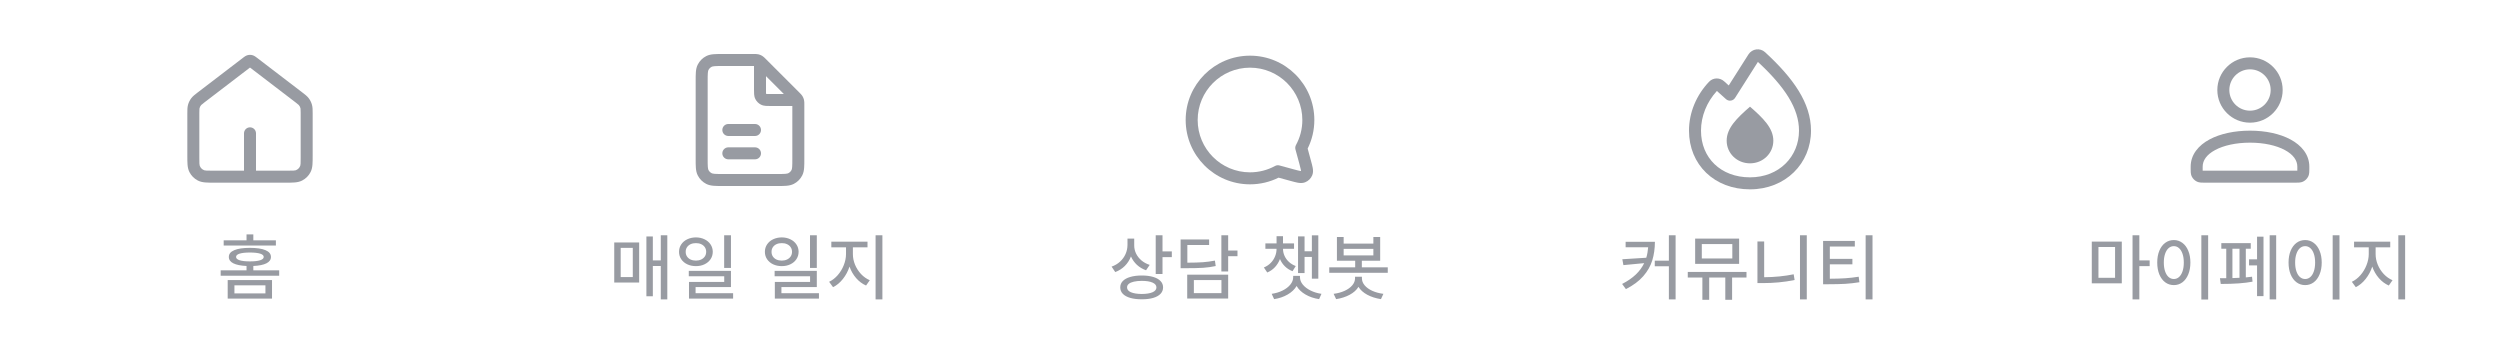 <svg width="375" height="51" viewBox="0 0 375 51" fill="none" xmlns="http://www.w3.org/2000/svg">
<path fill-rule="evenodd" clip-rule="evenodd" d="M37.861 8.276C37.624 8.213 37.375 8.213 37.138 8.276C36.858 8.351 36.625 8.533 36.502 8.629L36.467 8.656L29.634 13.882C29.247 14.177 28.921 14.426 28.678 14.75C28.465 15.035 28.306 15.357 28.209 15.699C28.099 16.089 28.099 16.5 28.1 16.986L28.1 23.335C28.1 23.865 28.1 24.316 28.13 24.686C28.162 25.076 28.231 25.454 28.416 25.816C28.694 26.362 29.137 26.805 29.683 27.084C30.045 27.268 30.424 27.337 30.813 27.369C31.183 27.4 31.634 27.4 32.164 27.4H37.489C37.493 27.4 37.496 27.4 37.5 27.4C37.504 27.4 37.507 27.4 37.511 27.4H42.835C43.365 27.4 43.816 27.4 44.187 27.369C44.576 27.337 44.954 27.268 45.316 27.084C45.862 26.805 46.306 26.362 46.584 25.816C46.768 25.454 46.838 25.076 46.869 24.686C46.9 24.316 46.9 23.865 46.9 23.335L46.9 16.986C46.9 16.499 46.901 16.089 46.79 15.699C46.694 15.357 46.535 15.035 46.321 14.75C46.078 14.426 45.752 14.177 45.365 13.882L38.532 8.656L38.497 8.629C38.375 8.533 38.142 8.351 37.861 8.276ZM38.4 25.599H43.2C44.014 25.599 44.208 25.588 44.34 25.546C44.675 25.437 44.937 25.174 45.046 24.839C45.089 24.708 45.1 24.514 45.1 23.699V16.883C45.1 16.463 45.096 16.367 45.081 16.287C45.044 16.087 44.952 15.901 44.816 15.751C44.761 15.69 44.688 15.629 44.354 15.374L37.5 10.132L30.646 15.374C30.312 15.629 30.238 15.69 30.183 15.751C30.047 15.901 29.955 16.087 29.918 16.287C29.903 16.367 29.9 16.463 29.9 16.883V23.699C29.9 24.514 29.911 24.708 29.954 24.839C30.062 25.174 30.325 25.437 30.66 25.546C30.791 25.588 30.985 25.599 31.8 25.599H36.6V20C36.6 19.503 37.003 19.1 37.5 19.1C37.997 19.1 38.4 19.503 38.4 20V25.599Z" fill="#989BA2"/>
<path d="M40.803 44.795H34.154V42.013H40.803V44.795ZM35.164 44.011H39.815V42.797H35.164V44.011ZM41.383 36.835H33.552V36.051H36.979V35.159H37.999V36.051H41.383V36.835ZM37.484 37.179C38.508 37.179 39.29 37.295 39.831 37.528C40.372 37.757 40.642 38.095 40.642 38.543C40.642 38.951 40.416 39.27 39.965 39.499C39.514 39.725 38.859 39.857 37.999 39.897V40.552H41.877V41.357H33.101V40.552H36.979V39.897C36.12 39.857 35.461 39.725 35.002 39.499C34.548 39.27 34.322 38.951 34.326 38.543C34.322 38.095 34.592 37.757 35.137 37.528C35.681 37.295 36.463 37.179 37.484 37.179ZM37.484 37.877C36.102 37.888 35.411 38.11 35.411 38.543C35.411 38.758 35.588 38.922 35.942 39.037C36.3 39.152 36.814 39.209 37.484 39.209C38.157 39.209 38.671 39.152 39.025 39.037C39.38 38.922 39.557 38.758 39.557 38.543C39.557 38.11 38.866 37.888 37.484 37.877Z" fill="#989BA2"/>
<path d="M108.35 19.499C108.35 19.002 108.753 18.599 109.25 18.599H113.25C113.747 18.599 114.15 19.002 114.15 19.499C114.15 19.996 113.747 20.399 113.25 20.399H109.25C108.753 20.399 108.35 19.996 108.35 19.499Z" fill="#989BA2"/>
<path d="M108.35 23C108.35 22.503 108.753 22.1 109.25 22.1H113.25C113.747 22.1 114.15 22.503 114.15 23C114.15 23.497 113.747 23.9 113.25 23.9H109.25C108.753 23.9 108.35 23.497 108.35 23Z" fill="#989BA2"/>
<path fill-rule="evenodd" clip-rule="evenodd" d="M113.779 8.152C113.556 8.099 113.329 8.1 113.137 8.1L113.087 8.1H108.414C107.884 8.1 107.433 8.1 107.063 8.13C106.674 8.162 106.295 8.232 105.933 8.416C105.387 8.694 104.944 9.138 104.666 9.683C104.481 10.045 104.412 10.424 104.38 10.813C104.35 11.184 104.35 11.635 104.35 12.165V23.835C104.35 24.365 104.35 24.817 104.38 25.187C104.412 25.576 104.481 25.955 104.666 26.317C104.944 26.862 105.387 27.306 105.933 27.584C106.295 27.768 106.674 27.838 107.063 27.87C107.433 27.9 107.884 27.9 108.414 27.9H116.585C117.115 27.9 117.566 27.9 117.936 27.87C118.326 27.838 118.704 27.768 119.066 27.584C119.612 27.306 120.055 26.862 120.333 26.317C120.518 25.955 120.588 25.576 120.619 25.187C120.65 24.817 120.65 24.365 120.65 23.835V15.662L120.65 15.612C120.65 15.42 120.651 15.193 120.597 14.97C120.55 14.776 120.474 14.591 120.37 14.421C120.25 14.225 120.089 14.065 119.953 13.93L119.917 13.895L114.854 8.832L114.819 8.797C114.684 8.661 114.524 8.5 114.328 8.38C114.158 8.276 113.973 8.199 113.779 8.152ZM113.1 9.9C113.096 9.9 113.091 9.9 113.087 9.9H108.45C107.875 9.9 107.498 9.901 107.209 9.925C106.931 9.947 106.816 9.987 106.75 10.02C106.543 10.126 106.375 10.294 106.269 10.501C106.236 10.567 106.197 10.682 106.174 10.96C106.15 11.248 106.15 11.625 106.15 12.2V23.8C106.15 24.375 106.15 24.752 106.174 25.041C106.197 25.318 106.236 25.434 106.269 25.5C106.375 25.707 106.543 25.875 106.75 25.98C106.816 26.014 106.931 26.053 107.209 26.076C107.498 26.099 107.875 26.1 108.45 26.1H116.55C117.124 26.1 117.501 26.099 117.79 26.076C118.068 26.053 118.183 26.014 118.249 25.98C118.456 25.875 118.624 25.707 118.73 25.5C118.763 25.434 118.803 25.318 118.825 25.041C118.849 24.752 118.85 24.375 118.85 23.8V15.9L115.57 15.9C115.316 15.9 115.074 15.9 114.87 15.883C114.647 15.865 114.392 15.823 114.137 15.693C113.78 15.511 113.489 15.22 113.307 14.863C113.177 14.608 113.135 14.352 113.117 14.13C113.1 13.926 113.1 13.684 113.1 13.43L113.1 9.9ZM117.577 14.1L114.9 11.423V14C114.9 14.055 114.945 14.1 115 14.1H117.577Z" fill="#989BA2"/>
<path d="M100.096 44.913H99.118V39.897H97.926V44.44H96.959V35.471H97.926V39.059H99.118V35.288H100.096V44.913ZM95.874 42.378H92.136V36.373H95.874V42.378ZM93.103 41.562H94.918V37.179H93.103V41.562ZM104.391 35.61C104.871 35.614 105.301 35.709 105.68 35.895C106.063 36.078 106.364 36.334 106.583 36.663C106.801 36.989 106.912 37.358 106.916 37.77C106.912 38.185 106.801 38.556 106.583 38.881C106.364 39.207 106.063 39.461 105.68 39.644C105.301 39.827 104.871 39.918 104.391 39.918C103.908 39.918 103.473 39.827 103.086 39.644C102.703 39.461 102.402 39.207 102.184 38.881C101.965 38.556 101.856 38.185 101.856 37.77C101.856 37.358 101.965 36.989 102.184 36.663C102.402 36.334 102.703 36.078 103.086 35.895C103.473 35.709 103.908 35.614 104.391 35.61ZM104.391 36.47C104.098 36.466 103.833 36.518 103.596 36.626C103.364 36.733 103.181 36.887 103.049 37.087C102.916 37.284 102.852 37.512 102.855 37.77C102.852 38.031 102.914 38.262 103.043 38.462C103.176 38.663 103.358 38.819 103.591 38.93C103.827 39.037 104.094 39.091 104.391 39.091C104.685 39.091 104.948 39.035 105.181 38.924C105.414 38.813 105.596 38.659 105.729 38.462C105.861 38.262 105.927 38.031 105.927 37.77C105.927 37.512 105.861 37.284 105.729 37.087C105.596 36.887 105.412 36.733 105.175 36.626C104.943 36.518 104.681 36.466 104.391 36.47ZM109.644 40.187H108.624V35.288H109.644V40.187ZM109.644 43.055H104.338V43.978H109.966V44.795H103.349V42.292H108.634V41.443H103.317V40.627H109.644V43.055ZM117.268 35.61C117.748 35.614 118.177 35.709 118.557 35.895C118.94 36.078 119.241 36.334 119.459 36.663C119.678 36.989 119.789 37.358 119.792 37.77C119.789 38.185 119.678 38.556 119.459 38.881C119.241 39.207 118.94 39.461 118.557 39.644C118.177 39.827 117.748 39.918 117.268 39.918C116.784 39.918 116.349 39.827 115.963 39.644C115.58 39.461 115.279 39.207 115.06 38.881C114.842 38.556 114.733 38.185 114.733 37.77C114.733 37.358 114.842 36.989 115.06 36.663C115.279 36.334 115.58 36.078 115.963 35.895C116.349 35.709 116.784 35.614 117.268 35.61ZM117.268 36.47C116.974 36.466 116.709 36.518 116.473 36.626C116.24 36.733 116.058 36.887 115.925 37.087C115.793 37.284 115.728 37.512 115.732 37.77C115.728 38.031 115.791 38.262 115.92 38.462C116.052 38.663 116.235 38.819 116.468 38.93C116.704 39.037 116.971 39.091 117.268 39.091C117.562 39.091 117.825 39.035 118.057 38.924C118.29 38.813 118.473 38.659 118.605 38.462C118.738 38.262 118.804 38.031 118.804 37.77C118.804 37.512 118.738 37.284 118.605 37.087C118.473 36.887 118.288 36.733 118.052 36.626C117.819 36.518 117.558 36.466 117.268 36.47ZM122.521 40.187H121.5V35.288H122.521V40.187ZM122.521 43.055H117.214V43.978H122.843V44.795H116.226V42.292H121.511V41.443H116.194V40.627H122.521V43.055ZM127.933 38.124C127.933 38.658 128.041 39.186 128.255 39.709C128.474 40.231 128.775 40.699 129.158 41.11C129.545 41.519 129.981 41.827 130.468 42.034L129.91 42.829C129.348 42.582 128.85 42.21 128.417 41.712C127.983 41.211 127.654 40.636 127.428 39.988C127.203 40.679 126.872 41.298 126.435 41.846C126.001 42.394 125.509 42.804 124.958 43.076L124.367 42.27C124.839 42.048 125.269 41.717 125.656 41.277C126.043 40.833 126.345 40.333 126.564 39.778C126.786 39.22 126.898 38.668 126.902 38.124V37.103H124.7V36.255H130.125V37.103H127.933V38.124ZM132.359 44.913H131.338V35.288H132.359V44.913Z" fill="#989BA2"/>
<path fill-rule="evenodd" clip-rule="evenodd" d="M187.501 10.15C183.165 10.15 179.651 13.665 179.651 18C179.651 22.335 183.165 25.85 187.501 25.85C188.862 25.85 190.14 25.504 191.254 24.897C191.458 24.785 191.697 24.757 191.922 24.818L194.036 25.395C194.496 25.52 194.781 25.597 194.99 25.634C195.064 25.647 195.111 25.652 195.138 25.653C195.143 25.648 195.149 25.643 195.154 25.637C195.152 25.611 195.148 25.564 195.135 25.489C195.098 25.28 195.021 24.995 194.896 24.536L194.319 22.421C194.258 22.197 194.286 21.957 194.397 21.753C195.005 20.639 195.351 19.361 195.351 18C195.351 13.665 191.836 10.15 187.501 10.15ZM177.851 18C177.851 12.671 182.171 8.35 187.501 8.35C192.83 8.35 197.151 12.671 197.151 18C197.151 19.538 196.79 20.995 196.148 22.287L196.642 24.1C196.754 24.51 196.854 24.876 196.907 25.176C196.961 25.481 196.998 25.867 196.85 26.253C196.657 26.758 196.258 27.157 195.753 27.35C195.367 27.497 194.981 27.46 194.677 27.407C194.376 27.354 194.01 27.254 193.6 27.142L191.788 26.648C190.495 27.29 189.039 27.65 187.501 27.65C182.171 27.65 177.851 23.33 177.851 18Z" fill="#989BA2"/>
<path d="M170.133 36.824C170.133 37.247 170.226 37.651 170.412 38.038C170.602 38.425 170.871 38.767 171.218 39.064C171.569 39.358 171.981 39.581 172.453 39.735L171.906 40.541C171.386 40.358 170.932 40.088 170.541 39.73C170.155 39.368 169.856 38.948 169.644 38.468C169.433 39.016 169.125 39.492 168.721 39.897C168.32 40.297 167.842 40.602 167.287 40.81L166.739 39.993C167.233 39.818 167.657 39.567 168.012 39.241C168.37 38.912 168.644 38.532 168.833 38.102C169.023 37.673 169.12 37.218 169.123 36.738V35.793H170.133V36.824ZM174.376 37.705H175.773V38.565H174.376V41.1H173.356V35.288H174.376V37.705ZM171.272 41.325C171.927 41.325 172.495 41.397 172.974 41.54C173.454 41.68 173.821 41.884 174.076 42.152C174.333 42.417 174.462 42.736 174.462 43.108C174.462 43.484 174.333 43.807 174.076 44.075C173.821 44.344 173.454 44.548 172.974 44.688C172.495 44.827 171.927 44.895 171.272 44.892C170.609 44.895 170.035 44.827 169.548 44.688C169.061 44.548 168.687 44.344 168.425 44.075C168.167 43.807 168.038 43.484 168.038 43.108C168.038 42.736 168.167 42.417 168.425 42.152C168.687 41.884 169.061 41.68 169.548 41.54C170.035 41.397 170.609 41.325 171.272 41.325ZM171.272 42.131C170.81 42.131 170.412 42.17 170.079 42.249C169.746 42.324 169.492 42.435 169.317 42.582C169.141 42.729 169.055 42.904 169.059 43.108C169.055 43.423 169.247 43.665 169.634 43.834C170.02 44.002 170.566 44.09 171.272 44.097C171.97 44.09 172.509 44.002 172.889 43.834C173.272 43.665 173.463 43.423 173.463 43.108C173.463 42.8 173.27 42.56 172.883 42.389C172.5 42.217 171.963 42.131 171.272 42.131ZM184.225 37.576H185.622V38.425H184.225V40.724H183.205V35.288H184.225V37.576ZM181.368 36.749H178.102V39.402C179.058 39.399 179.839 39.376 180.444 39.333C181.049 39.286 181.647 39.205 182.238 39.091L182.356 39.907C181.74 40.04 181.114 40.127 180.476 40.17C179.839 40.21 178.965 40.23 177.855 40.23H177.092V35.922H181.368V36.749ZM184.225 44.784H178.081V41.196H184.225V44.784ZM179.08 43.968H183.216V42.013H179.08V43.968ZM192.45 37.329C192.45 37.687 192.526 38.035 192.676 38.371C192.826 38.708 193.045 39.01 193.331 39.279C193.621 39.547 193.965 39.757 194.363 39.907L193.879 40.681C193.435 40.509 193.054 40.265 192.735 39.95C192.416 39.635 192.169 39.27 191.994 38.855C191.818 39.313 191.57 39.717 191.247 40.068C190.925 40.416 190.538 40.684 190.087 40.874L189.582 40.122C189.98 39.957 190.322 39.73 190.608 39.44C190.895 39.15 191.111 38.822 191.258 38.457C191.409 38.092 191.484 37.716 191.484 37.329V37.318H189.808V36.513H191.484V35.428H192.45V36.513H194.105V37.318H192.45V37.329ZM197.746 41.798H196.78V38.543H195.684V40.96H194.706V35.46H195.684V37.694H196.78V35.299H197.746V41.798ZM194.996 41.594C194.996 41.98 195.14 42.347 195.426 42.695C195.713 43.042 196.101 43.338 196.592 43.581C197.082 43.825 197.625 43.989 198.219 44.075L197.865 44.87C197.102 44.755 196.422 44.525 195.824 44.177C195.226 43.83 194.782 43.404 194.492 42.899C194.194 43.404 193.747 43.83 193.149 44.177C192.551 44.525 191.874 44.755 191.118 44.87L190.753 44.075C191.351 43.989 191.895 43.825 192.386 43.581C192.877 43.338 193.263 43.042 193.546 42.695C193.833 42.347 193.976 41.98 193.976 41.594V41.379H194.996V41.594ZM201.547 36.545H206.005V35.546H207.026V39.112H204.276V40.101H208.165V40.917H199.388V40.101H203.277V39.112H200.538V35.546H201.547V36.545ZM206.005 38.307V37.329H201.547V38.307H206.005ZM204.287 41.744C204.287 42.12 204.425 42.473 204.7 42.802C204.976 43.128 205.357 43.402 205.844 43.624C206.335 43.846 206.89 43.996 207.509 44.075L207.144 44.87C206.371 44.752 205.687 44.533 205.092 44.215C204.502 43.896 204.061 43.501 203.771 43.028C203.485 43.501 203.046 43.896 202.455 44.215C201.864 44.533 201.186 44.752 200.42 44.87L200.044 44.075C200.656 43.996 201.206 43.846 201.693 43.624C202.179 43.402 202.561 43.128 202.837 42.802C203.116 42.473 203.255 42.12 203.255 41.744V41.508H204.287V41.744Z" fill="#989BA2"/>
<path d="M259 21.1C259 23 260.55 24.5 262.5 24.5C264.45 24.5 266 23 266 21.1C266 19.2 264.45 17.7 262.5 16C260.55 17.7 259 19.2 259 21.1Z" fill="#989BA2"/>
<path fill-rule="evenodd" clip-rule="evenodd" d="M264.764 7.832C264.005 7.133 262.811 7.306 262.267 8.163L259.31 12.819L258.611 12.19C257.988 11.629 256.988 11.601 256.36 12.263C254.461 14.263 253.35 16.875 253.35 19.601C253.35 22.131 254.289 24.345 255.932 25.924C257.573 27.502 259.867 28.401 262.5 28.401C267.828 28.401 271.65 24.516 271.65 19.601C271.65 15.438 268.99 11.721 264.764 7.832ZM260.259 14.683L263.686 9.286C267.758 13.063 269.85 16.284 269.85 19.601C269.85 23.485 266.871 26.601 262.5 26.601C260.282 26.601 258.451 25.849 257.18 24.627C255.91 23.407 255.15 21.671 255.15 19.601C255.15 17.431 256.011 15.313 257.534 13.643L258.898 14.87C259.094 15.047 259.359 15.128 259.622 15.092C259.884 15.056 260.117 14.907 260.259 14.683Z" fill="#989BA2"/>
<path d="M248.237 36.266C248.233 37.283 248.101 38.215 247.839 39.064C247.578 39.909 247.127 40.699 246.486 41.433C245.849 42.163 244.982 42.808 243.886 43.366L243.317 42.593C244.144 42.167 244.828 41.696 245.369 41.18C245.909 40.665 246.328 40.095 246.626 39.472L243.51 39.768L243.349 38.887L246.942 38.661C247.089 38.174 247.182 37.651 247.222 37.093H243.843V36.266H248.237ZM251.341 44.913H250.332V39.94H248.215V39.102H250.332V35.288H251.341V44.913ZM261.974 41.626H259.815V44.967H258.795V41.626H256.378V44.967H255.357V41.626H253.166V40.788H261.974V41.626ZM260.868 39.585H254.272V35.793H260.868V39.585ZM255.271 38.769H259.848V36.609H255.271V38.769ZM271.018 44.913H269.997V35.288H271.018V44.913ZM264.626 41.583C266.202 41.572 267.677 41.425 269.052 41.143L269.192 42.002C268.375 42.167 267.577 42.285 266.796 42.356C266.015 42.428 265.224 42.464 264.422 42.464H263.616V36.223H264.626V41.583ZM278.224 36.975H274.475V38.833H277.859V39.649H274.475V41.809C275.349 41.805 276.115 41.782 276.774 41.739C277.433 41.696 278.11 41.619 278.804 41.508L278.912 42.335C278.188 42.453 277.474 42.534 276.769 42.577C276.067 42.616 275.227 42.636 274.249 42.636H273.465V36.137H278.224V36.975ZM280.877 44.913H279.846V35.288H280.877V44.913Z" fill="#989BA2"/>
<path fill-rule="evenodd" clip-rule="evenodd" d="M337.5 8.601C334.793 8.601 332.6 10.795 332.6 13.501C332.6 16.207 334.793 18.401 337.5 18.401C340.206 18.401 342.4 16.207 342.4 13.501C342.4 10.795 340.206 8.601 337.5 8.601ZM334.4 13.501C334.4 11.789 335.788 10.401 337.5 10.401C339.212 10.401 340.6 11.789 340.6 13.501C340.6 15.213 339.212 16.601 337.5 16.601C335.788 16.601 334.4 15.213 334.4 13.501Z" fill="#989BA2"/>
<path fill-rule="evenodd" clip-rule="evenodd" d="M337.5 19.599C335.188 19.599 333.03 20.052 331.416 20.922C329.803 21.791 328.6 23.166 328.6 25L328.6 25.327C328.6 25.514 328.6 25.704 328.613 25.866C328.628 26.047 328.663 26.271 328.779 26.5C328.938 26.81 329.19 27.062 329.501 27.221C329.729 27.337 329.953 27.372 330.134 27.387C330.296 27.401 330.486 27.401 330.673 27.4L344.326 27.4C344.513 27.4 344.703 27.4 344.866 27.386C345.046 27.372 345.27 27.336 345.499 27.22C345.809 27.061 346.062 26.809 346.22 26.499C346.336 26.27 346.372 26.046 346.386 25.866C346.4 25.703 346.4 25.513 346.4 25.326L346.4 25C346.4 23.166 345.196 21.791 343.583 20.922C341.969 20.052 339.812 19.599 337.5 19.599ZM330.4 25C330.4 24.072 330.987 23.197 332.27 22.506C333.551 21.816 335.393 21.399 337.5 21.399C339.606 21.399 341.448 21.816 342.73 22.506C344.012 23.197 344.6 24.072 344.6 25L344.598 25.598L330.401 25.599L330.4 25Z" fill="#989BA2"/>
<path d="M318.269 42.496H313.768V36.244H318.269V42.496ZM314.767 41.669H317.26V37.05H314.767V41.669ZM320.901 39.059H322.448V39.918H320.901V44.913H319.881V35.288H320.901V39.059ZM331.223 44.935H330.202V35.288H331.223V44.935ZM326.077 36.008C326.554 36.008 326.98 36.148 327.356 36.427C327.732 36.703 328.025 37.096 328.237 37.608C328.451 38.117 328.559 38.708 328.559 39.381C328.559 40.058 328.451 40.652 328.237 41.164C328.025 41.676 327.732 42.072 327.356 42.351C326.98 42.627 326.554 42.765 326.077 42.765C325.594 42.765 325.164 42.627 324.788 42.351C324.412 42.072 324.117 41.678 323.902 41.169C323.691 40.657 323.585 40.061 323.585 39.381C323.585 38.704 323.691 38.111 323.902 37.603C324.117 37.091 324.412 36.697 324.788 36.421C325.164 36.146 325.594 36.008 326.077 36.008ZM326.077 36.921C325.78 36.921 325.517 37.021 325.288 37.222C325.062 37.422 324.887 37.709 324.761 38.081C324.636 38.45 324.573 38.883 324.573 39.381C324.573 39.882 324.636 40.319 324.761 40.691C324.887 41.064 325.062 41.35 325.288 41.551C325.517 41.751 325.78 41.852 326.077 41.852C326.371 41.852 326.631 41.751 326.856 41.551C327.082 41.35 327.257 41.064 327.383 40.691C327.508 40.319 327.57 39.882 327.57 39.381C327.57 38.883 327.508 38.45 327.383 38.081C327.257 37.709 327.082 37.422 326.856 37.222C326.631 37.021 326.371 36.921 326.077 36.921ZM341.426 44.913H340.449V35.288H341.426V44.913ZM339.525 44.419H338.558V39.81H337.355V38.898H338.558V35.503H339.525V44.419ZM337.613 37.308H336.872V41.61C337.14 41.588 337.452 41.554 337.806 41.508L337.881 42.249C336.718 42.478 335.128 42.593 333.112 42.593L332.994 41.733L333.939 41.728V37.308H333.198V36.47H337.613V37.308ZM334.863 41.712C335.343 41.698 335.697 41.683 335.926 41.669V37.308H334.863V41.712ZM350.921 44.935H349.9V35.288H350.921V44.935ZM345.775 36.008C346.251 36.008 346.678 36.148 347.054 36.427C347.43 36.703 347.723 37.096 347.934 37.608C348.149 38.117 348.257 38.708 348.257 39.381C348.257 40.058 348.149 40.652 347.934 41.164C347.723 41.676 347.43 42.072 347.054 42.351C346.678 42.627 346.251 42.765 345.775 42.765C345.292 42.765 344.862 42.627 344.486 42.351C344.11 42.072 343.815 41.678 343.6 41.169C343.389 40.657 343.283 40.061 343.283 39.381C343.283 38.704 343.389 38.111 343.6 37.603C343.815 37.091 344.11 36.697 344.486 36.421C344.862 36.146 345.292 36.008 345.775 36.008ZM345.775 36.921C345.478 36.921 345.215 37.021 344.986 37.222C344.76 37.422 344.585 37.709 344.459 38.081C344.334 38.45 344.271 38.883 344.271 39.381C344.271 39.882 344.334 40.319 344.459 40.691C344.585 41.064 344.76 41.35 344.986 41.551C345.215 41.751 345.478 41.852 345.775 41.852C346.069 41.852 346.328 41.751 346.554 41.551C346.78 41.35 346.955 41.064 347.08 40.691C347.206 40.319 347.268 39.882 347.268 39.381C347.268 38.883 347.206 38.45 347.08 38.081C346.955 37.709 346.78 37.422 346.554 37.222C346.328 37.021 346.069 36.921 345.775 36.921ZM356.344 38.124C356.344 38.658 356.451 39.186 356.666 39.709C356.885 40.231 357.185 40.699 357.568 41.11C357.955 41.519 358.392 41.827 358.879 42.034L358.32 42.829C357.758 42.582 357.261 42.21 356.827 41.712C356.394 41.211 356.065 40.636 355.839 39.988C355.613 40.679 355.282 41.298 354.845 41.846C354.412 42.394 353.92 42.804 353.368 43.076L352.777 42.27C353.25 42.048 353.68 41.717 354.067 41.277C354.453 40.833 354.756 40.333 354.974 39.778C355.196 39.22 355.309 38.668 355.313 38.124V37.103H353.11V36.255H358.535V37.103H356.344V38.124ZM360.77 44.913H359.749V35.288H360.77V44.913Z" fill="#989BA2"/>
</svg>
